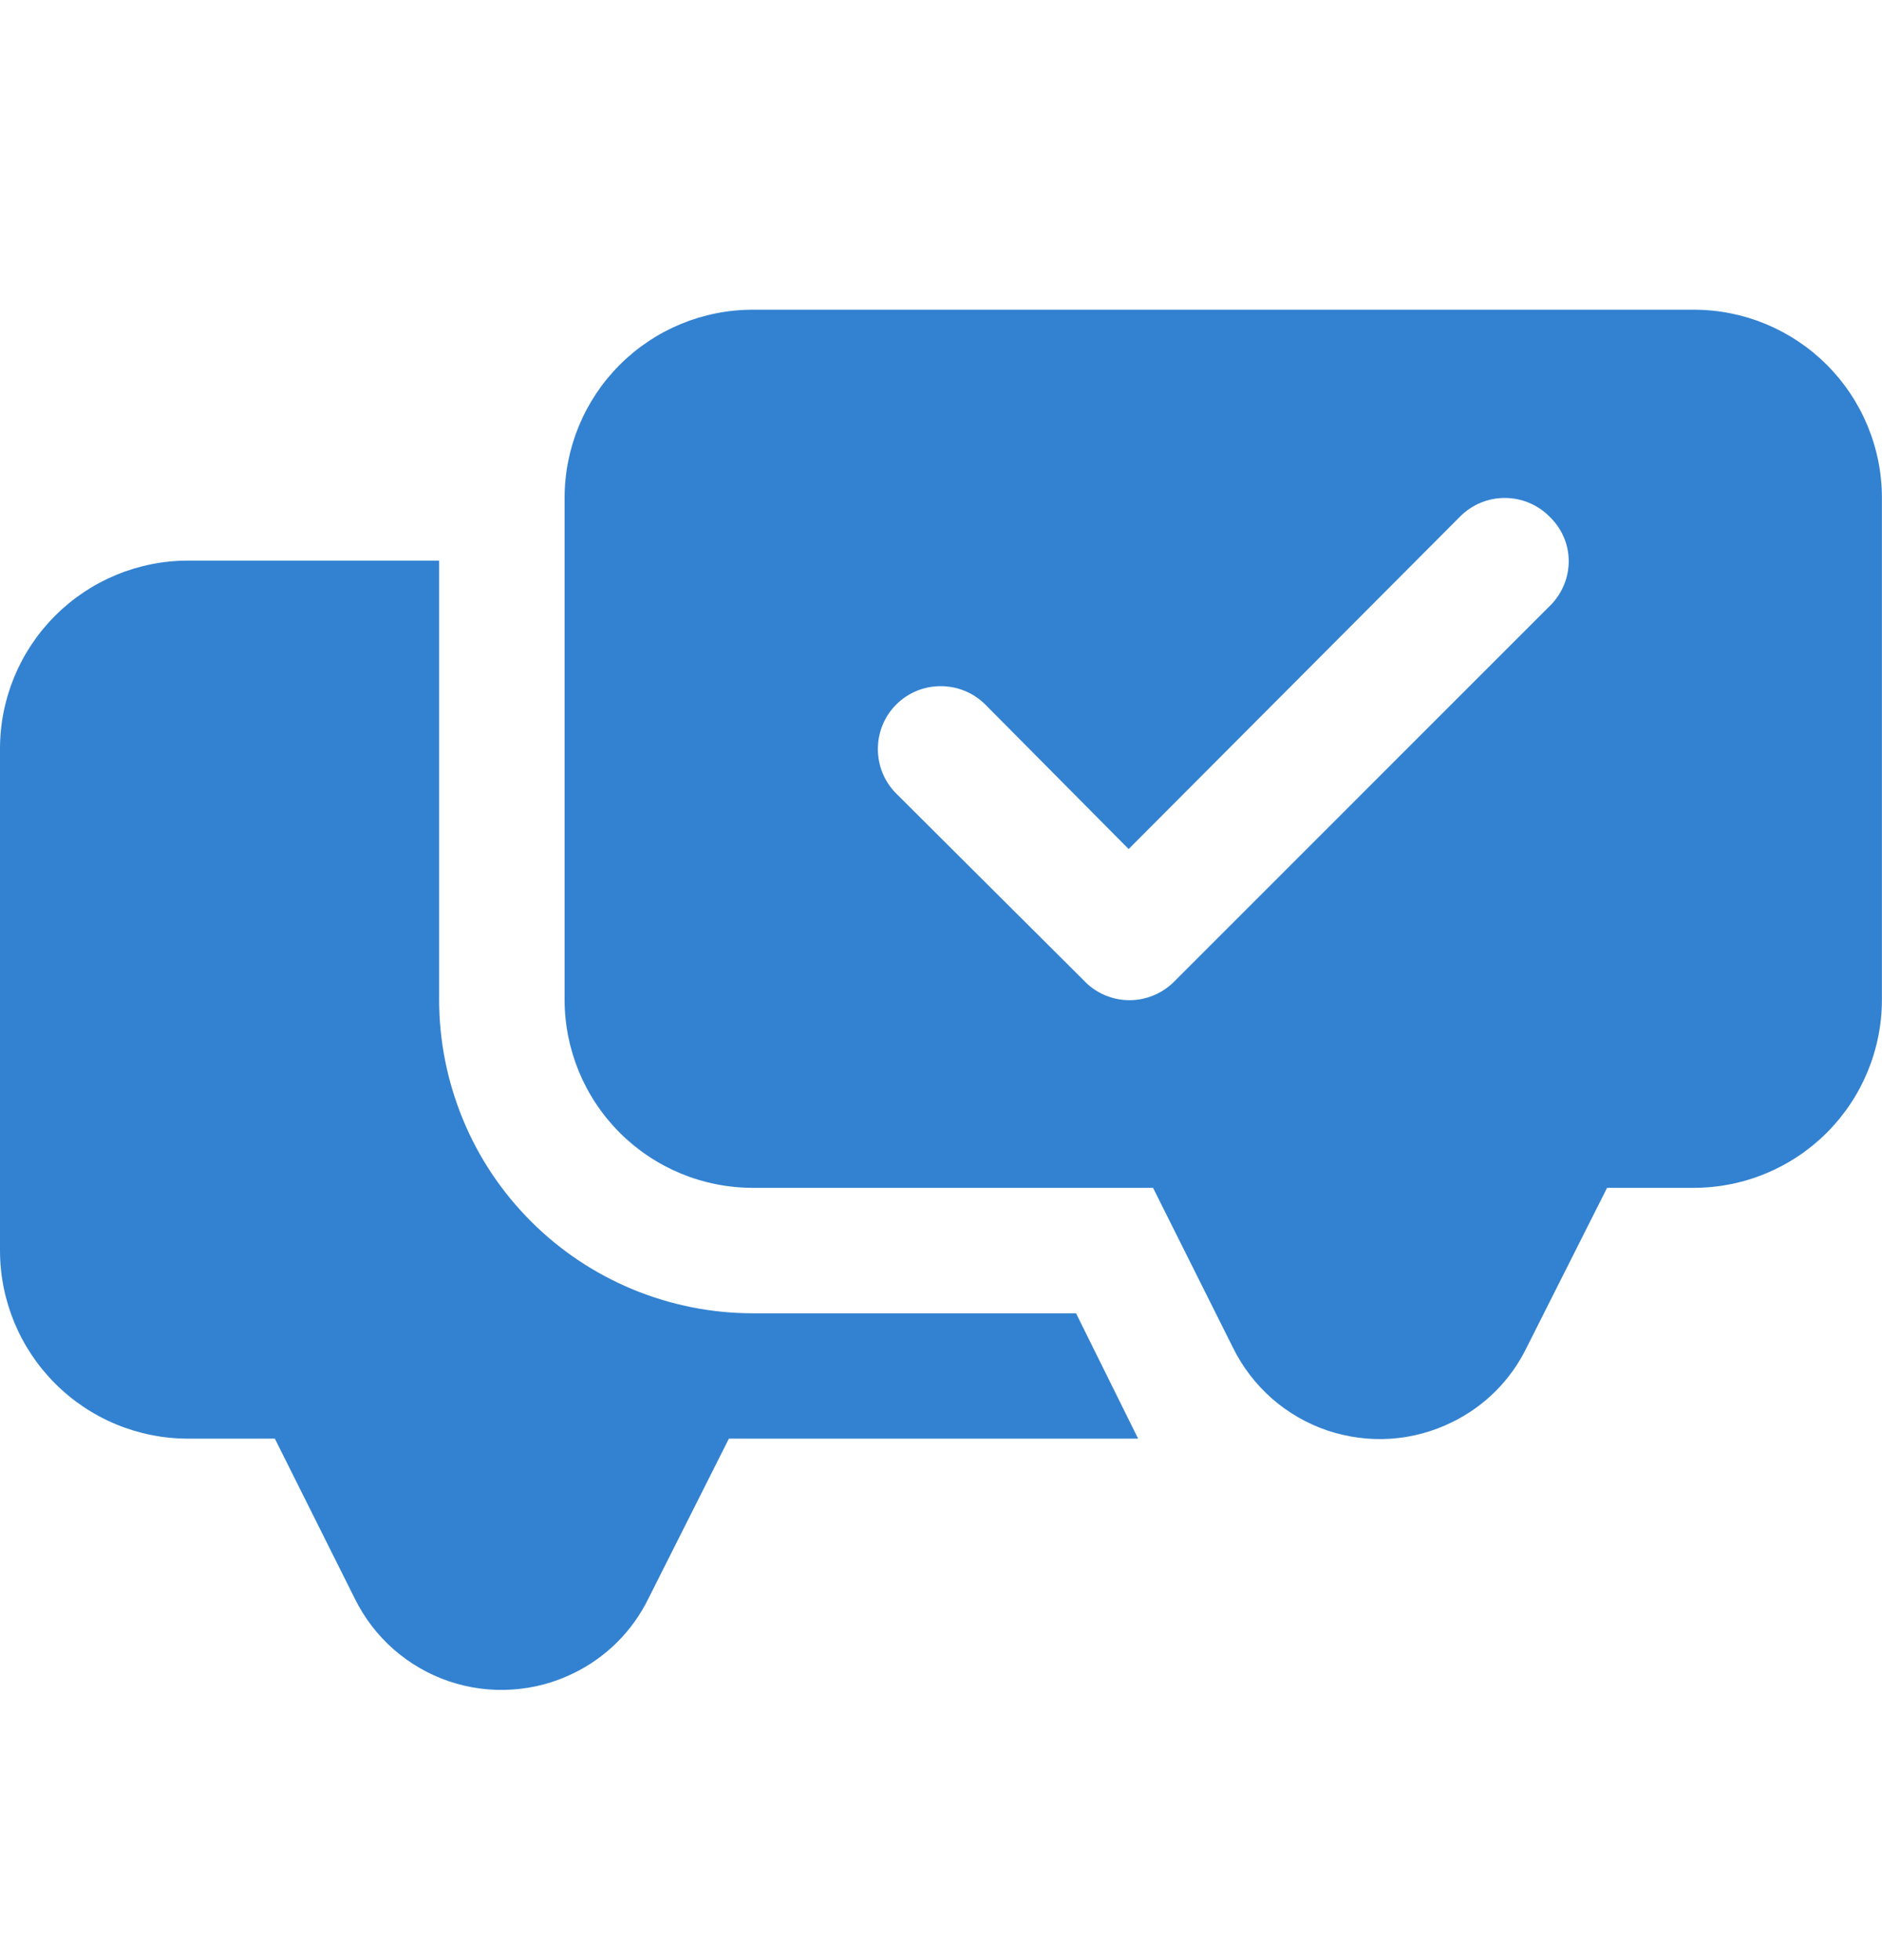 <svg width="24" height="25" viewBox="0 0 24 25" fill="none" xmlns="http://www.w3.org/2000/svg">
<g id="SVG" clip-path="url(#clip0_2_81)">
<path id="Vector" d="M13.722 16.75H9.6C9.075 16.75 8.555 16.646 8.069 16.445C7.584 16.244 7.143 15.95 6.772 15.578C6.4 15.207 6.105 14.766 5.905 14.281C5.704 13.795 5.6 13.275 5.6 12.75V7.15H2.4C1.763 7.15 1.153 7.403 0.703 7.853C0.253 8.303 0 8.913 0 9.55L0 15.949C0 16.586 0.253 17.196 0.703 17.646C1.153 18.097 1.763 18.349 2.4 18.349H3.505L4.526 20.392C4.647 20.637 4.815 20.857 5.022 21.038C5.228 21.218 5.468 21.357 5.727 21.444C5.987 21.532 6.262 21.568 6.535 21.549C6.809 21.531 7.076 21.459 7.322 21.337C7.733 21.135 8.065 20.803 8.267 20.392L9.295 18.349H14.514L13.722 16.75Z" fill="#3382D1"/>
<path id="Vector_2" d="M21.6 3.95H9.6C8.963 3.95 8.353 4.203 7.903 4.653C7.453 5.103 7.2 5.714 7.2 6.35V12.75C7.2 13.386 7.453 13.997 7.903 14.447C8.353 14.897 8.963 15.15 9.6 15.15H14.704L15.725 17.192C15.847 17.438 16.015 17.657 16.221 17.838C16.428 18.019 16.668 18.157 16.927 18.245C17.187 18.332 17.461 18.368 17.735 18.35C18.009 18.331 18.276 18.259 18.521 18.137C18.933 17.936 19.265 17.603 19.466 17.192L20.494 15.15H21.599C22.236 15.15 22.846 14.897 23.296 14.447C23.746 13.997 23.999 13.386 23.999 12.75V6.35C23.999 5.714 23.746 5.103 23.296 4.653C22.846 4.203 22.236 3.95 21.6 3.95ZM19.771 7.721L14.972 12.521C14.822 12.671 14.62 12.755 14.409 12.757C14.198 12.758 13.995 12.676 13.844 12.529L13.837 12.521L11.429 10.121C11.117 9.809 11.117 9.298 11.429 8.986C11.741 8.673 12.252 8.674 12.565 8.986L14.393 10.829L18.622 6.586C18.773 6.435 18.977 6.351 19.189 6.351C19.402 6.351 19.606 6.435 19.757 6.586C20.085 6.898 20.085 7.401 19.772 7.721H19.771Z" fill="#3382D1"/>
</g>
<defs>
<clipPath id="clip0_2_81">
<rect width="24" height="24" fill="white" transform="translate(0 0.75)"/>
</clipPath>
</defs>
</svg>
